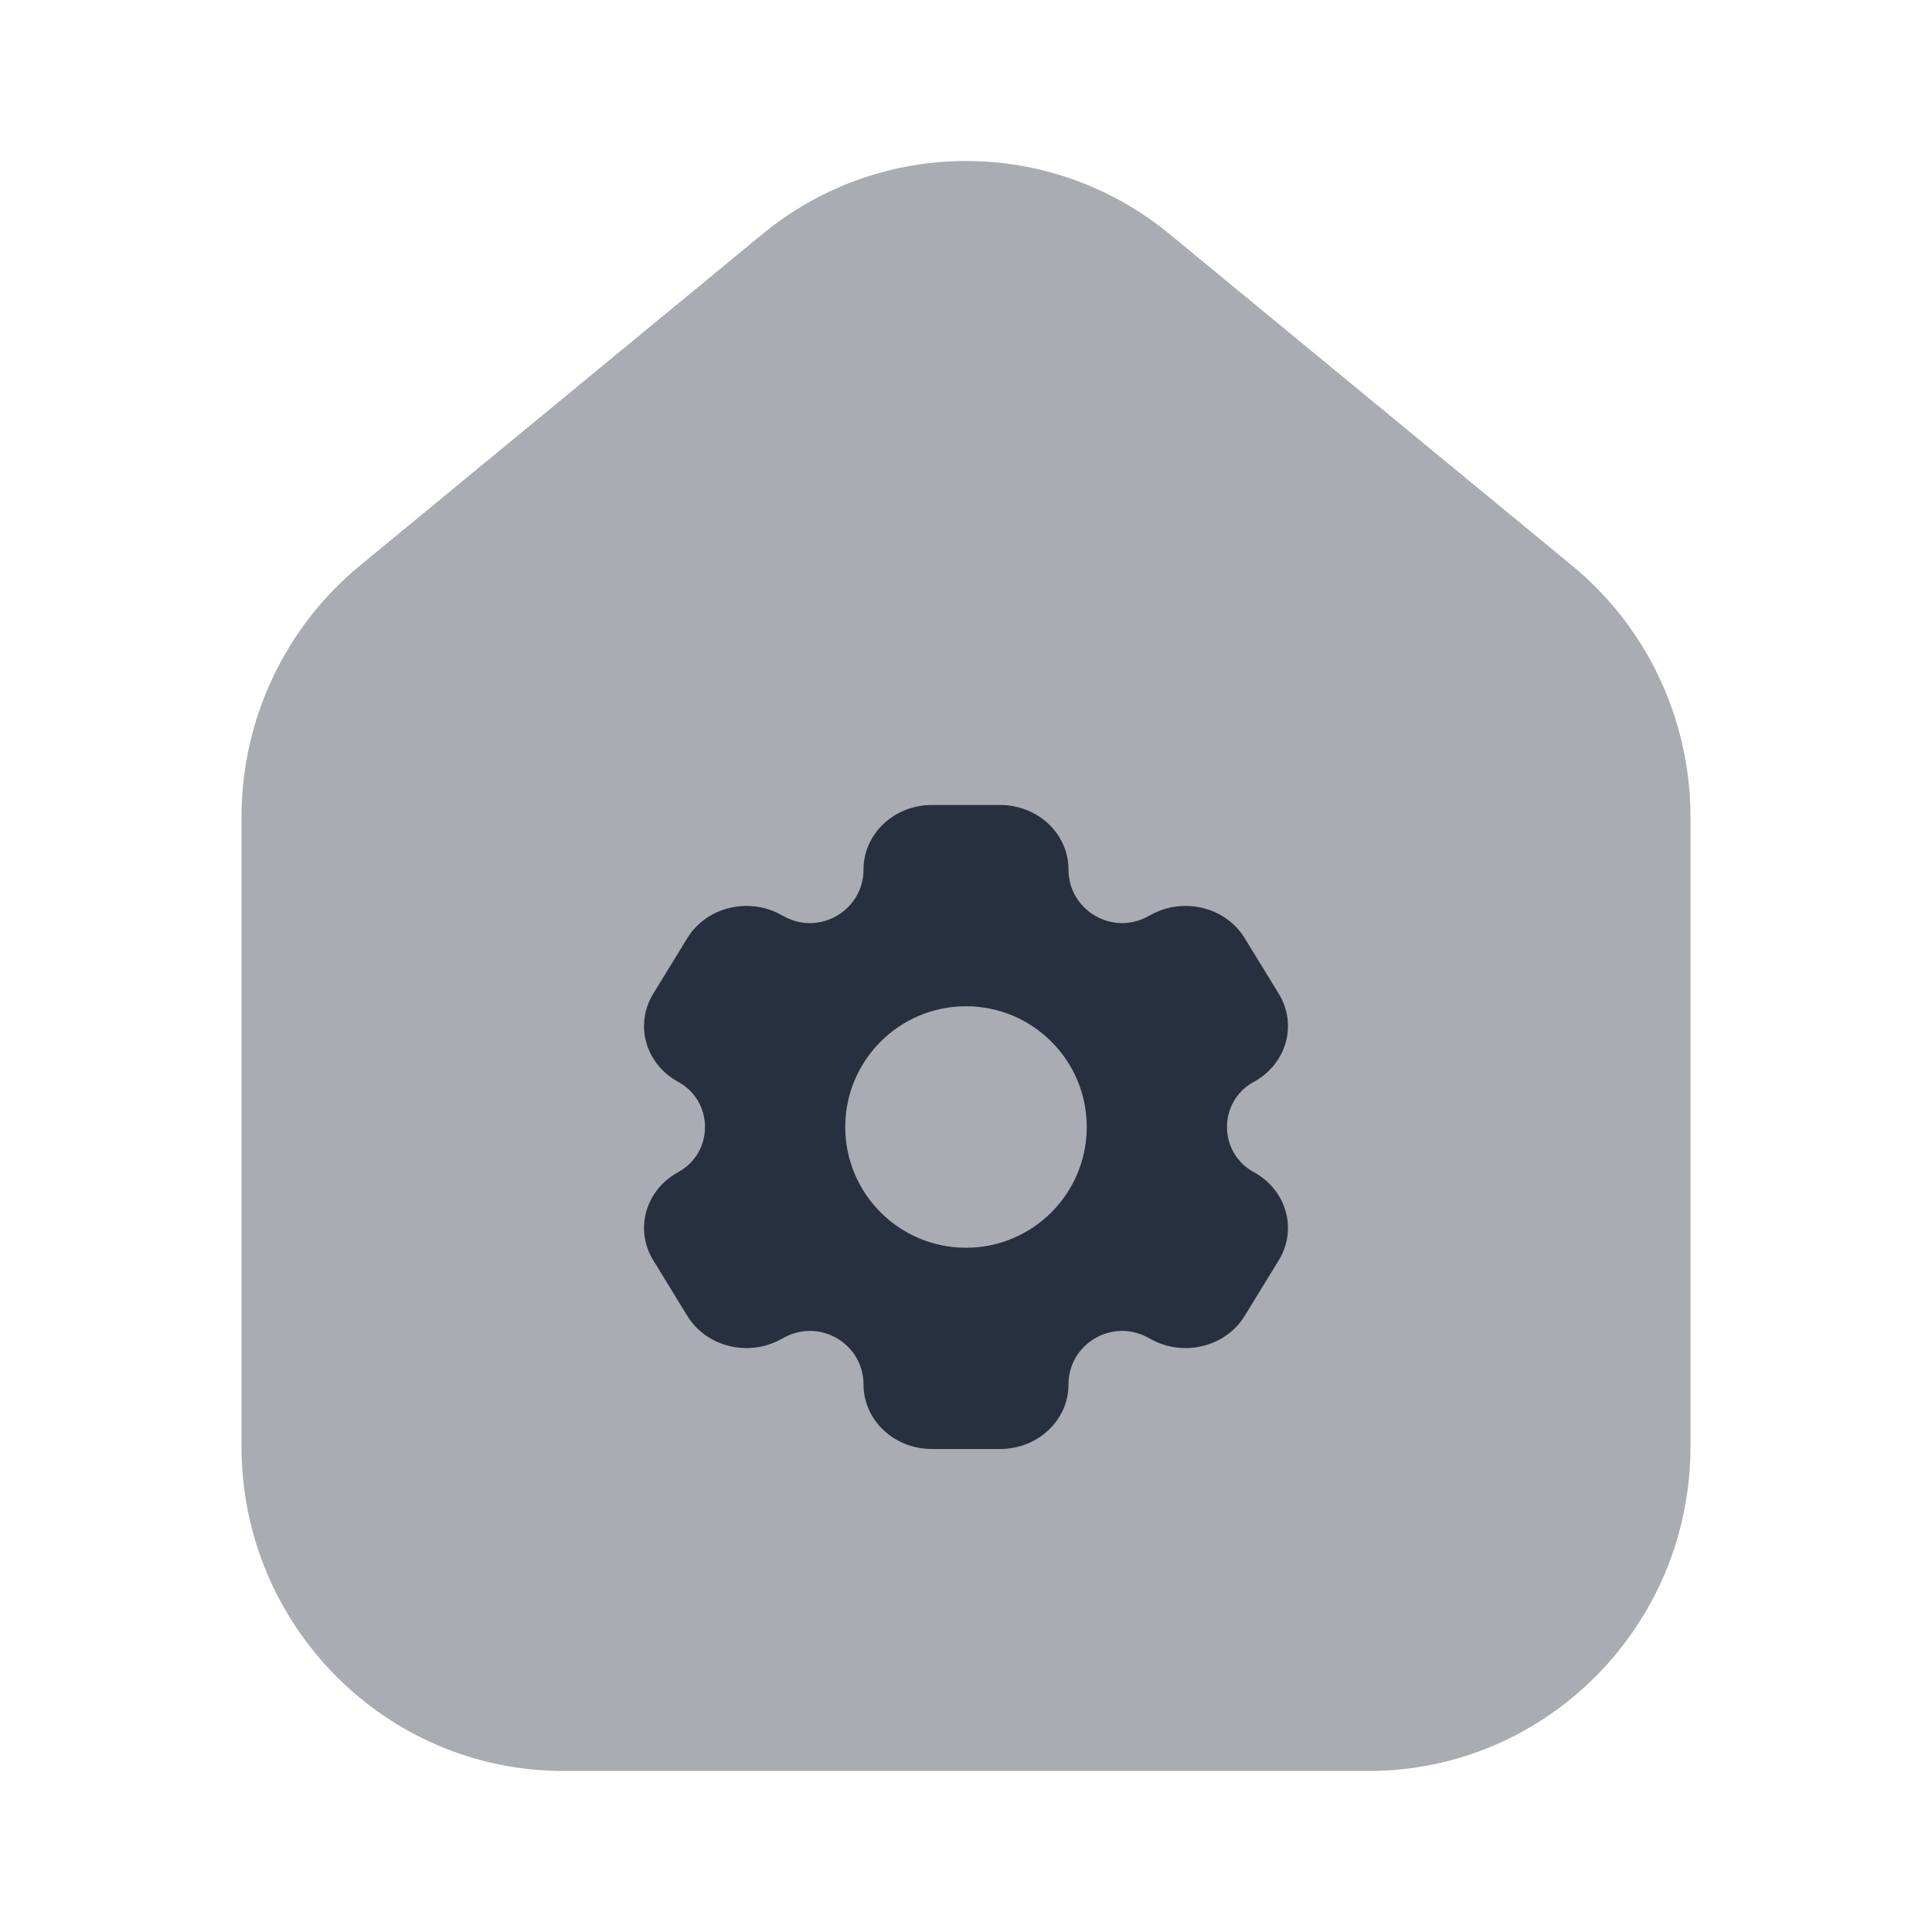 <svg width="24" height="24" viewBox="0 0 24 24" fill="none" xmlns="http://www.w3.org/2000/svg">
<path opacity="0.4" d="M21 17.967V10.15C21 8.939 20.46 7.793 19.53 7.027L14.53 2.909C13.058 1.697 10.942 1.697 9.47 2.909L4.47 7.027C3.54 7.793 3 8.939 3 10.15V17.967C3 20.194 4.791 22 7 22H17C19.209 22 21 20.194 21 17.967Z" fill="#28303F"/>
<path fill-rule="evenodd" clip-rule="evenodd" d="M11.576 10H12.424C12.893 10 13.273 10.358 13.273 10.8C13.273 11.306 13.814 11.627 14.258 11.385L14.303 11.361C14.709 11.14 15.228 11.271 15.462 11.654L15.886 12.346C16.12 12.729 15.981 13.218 15.576 13.439C15.131 13.681 15.131 14.319 15.576 14.561C15.981 14.782 16.12 15.271 15.886 15.654L15.462 16.346C15.228 16.729 14.709 16.86 14.303 16.639L14.258 16.615C13.814 16.373 13.273 16.694 13.273 17.2C13.273 17.642 12.893 18 12.424 18H11.576C11.107 18 10.727 17.642 10.727 17.2C10.727 16.694 10.186 16.373 9.742 16.615L9.697 16.639C9.291 16.86 8.772 16.729 8.538 16.346L8.114 15.654C7.88 15.271 8.019 14.782 8.424 14.561C8.869 14.319 8.869 13.681 8.424 13.439C8.019 13.218 7.88 12.729 8.114 12.346L8.538 11.654C8.772 11.271 9.291 11.14 9.697 11.361L9.742 11.385C10.186 11.627 10.727 11.306 10.727 10.8C10.727 10.358 11.107 10 11.576 10ZM12 15.5C12.828 15.5 13.5 14.828 13.5 14C13.5 13.172 12.828 12.5 12 12.5C11.172 12.5 10.5 13.172 10.5 14C10.5 14.828 11.172 15.5 12 15.5Z" fill="#28303F"/>
</svg>

